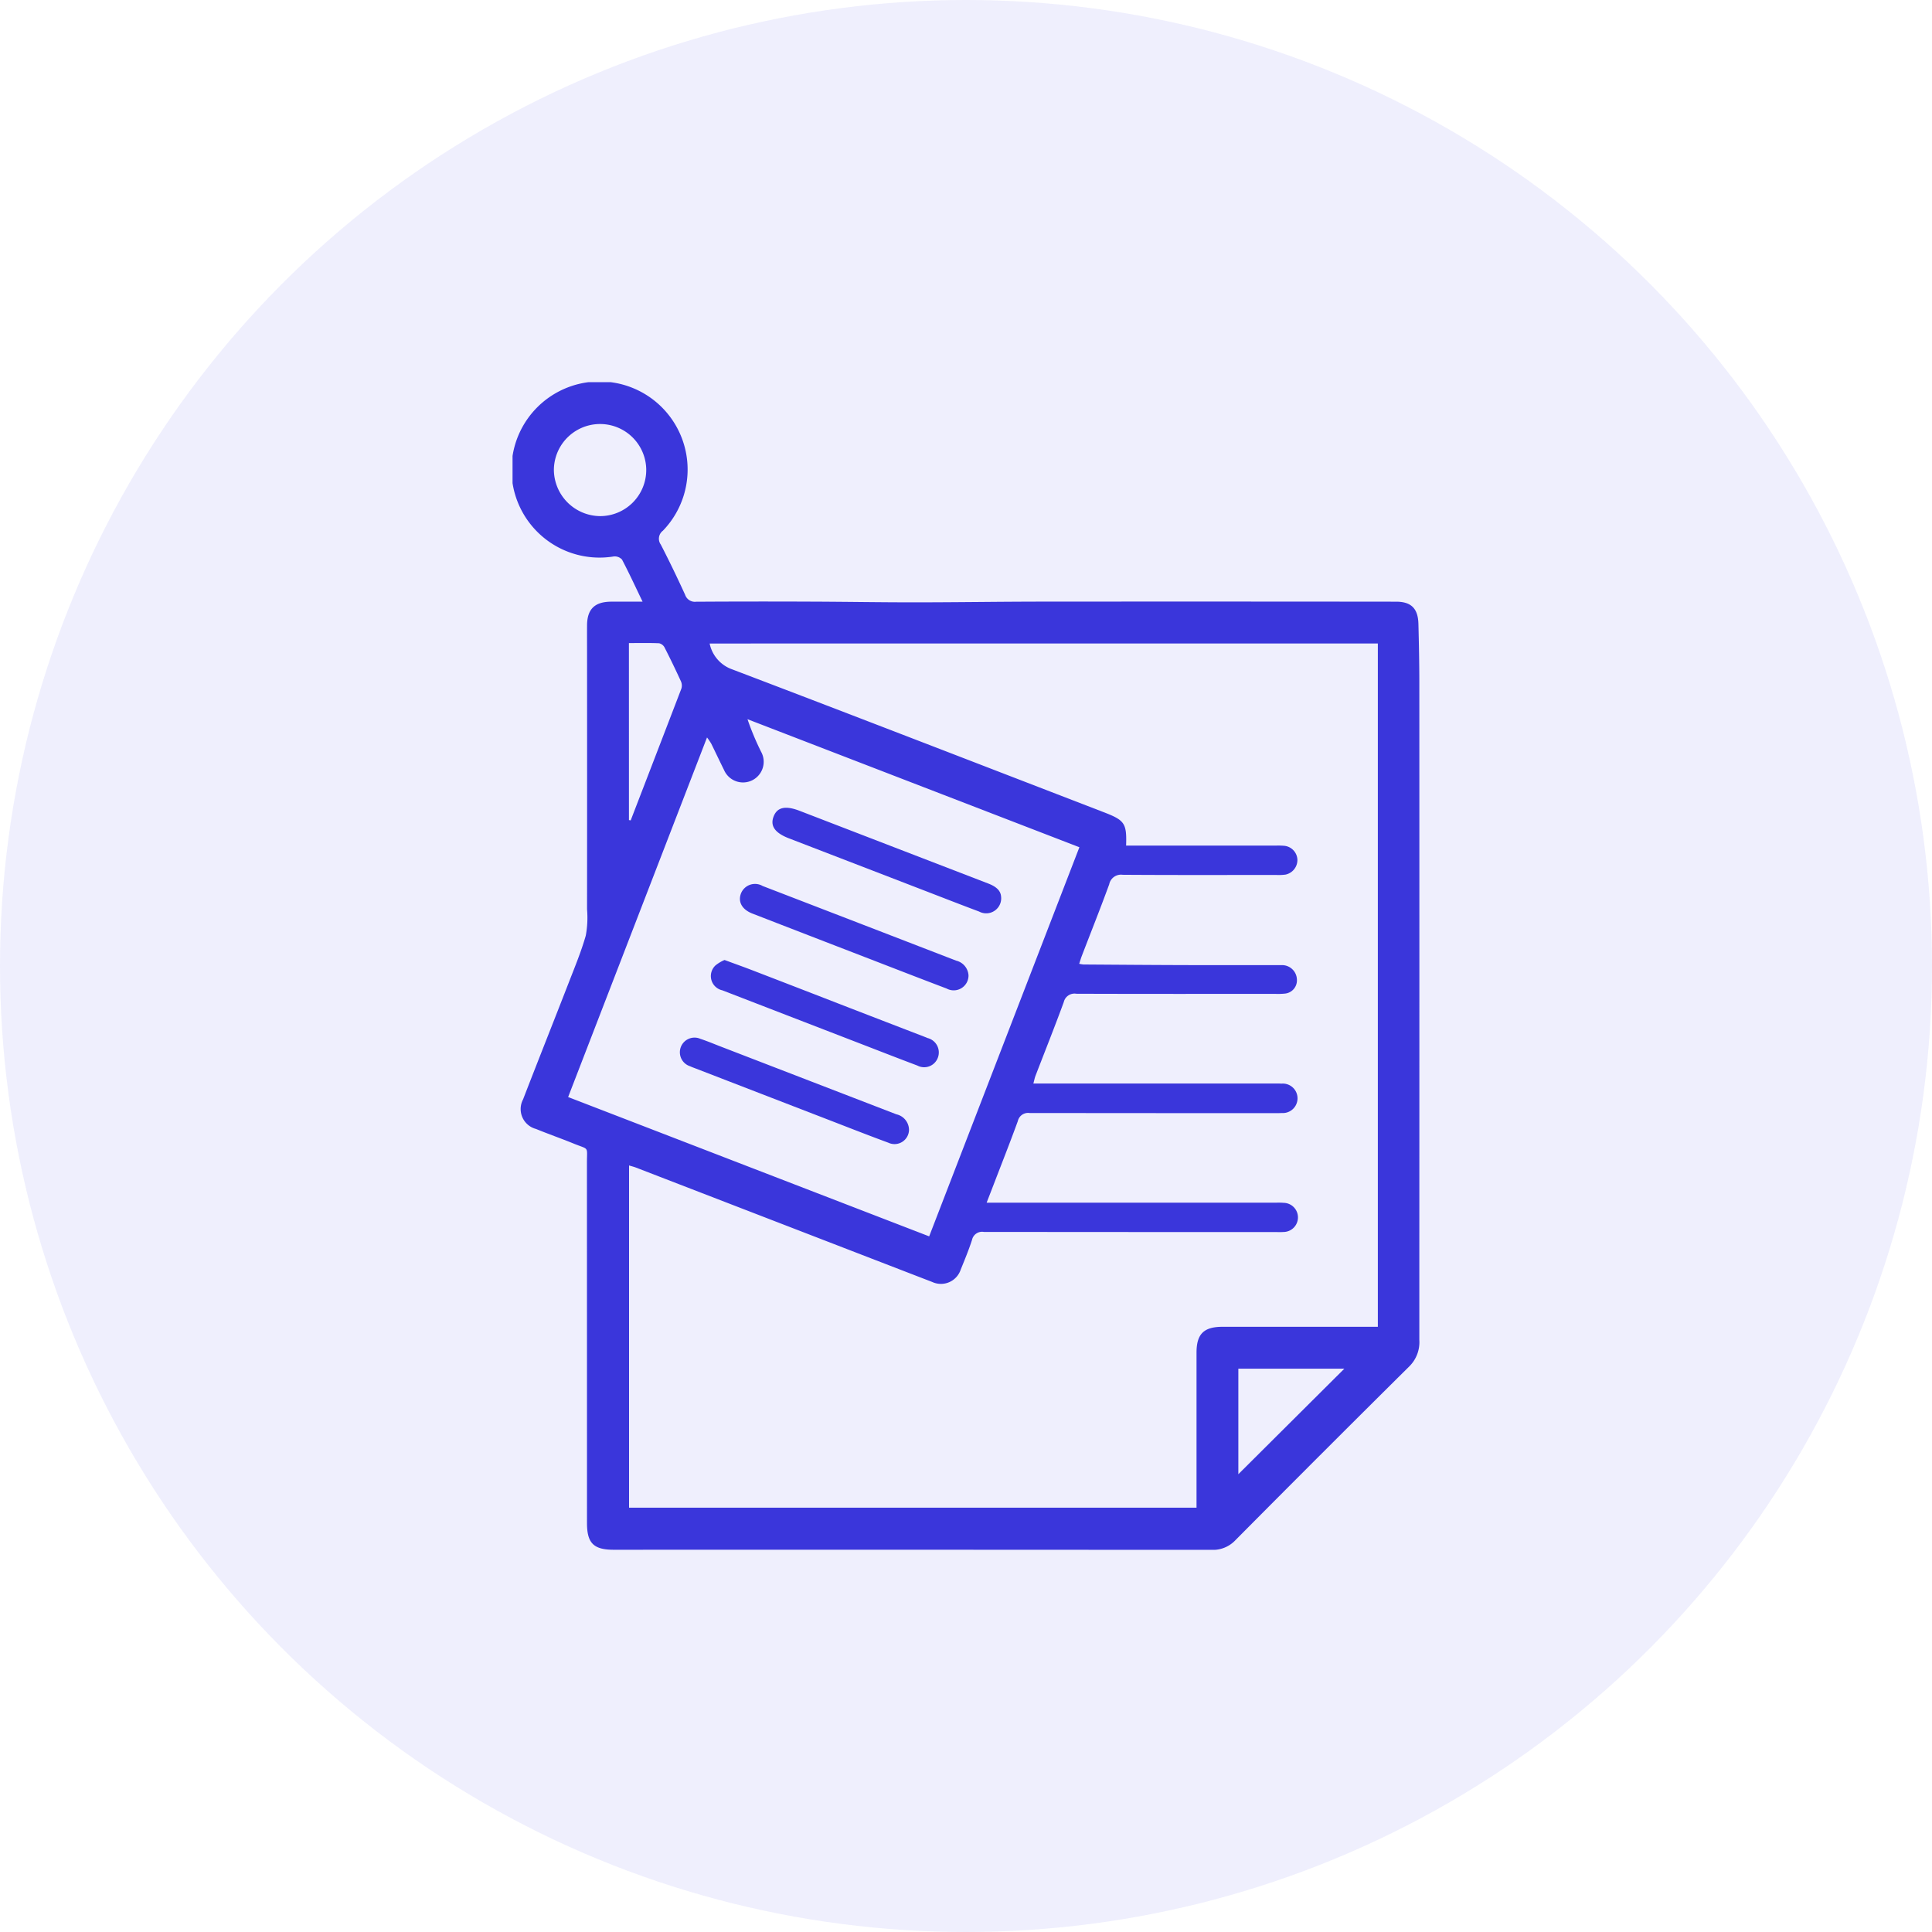 <svg xmlns="http://www.w3.org/2000/svg" xmlns:xlink="http://www.w3.org/1999/xlink" width="212" height="212" viewBox="0 0 212 212">
  <defs>
    <clipPath id="clip-path">
      <rect id="Rectangle_3337" data-name="Rectangle 3337" width="99.516" height="128.132" fill="#3a36db"/>
    </clipPath>
  </defs>
  <g id="Group_24989" data-name="Group 24989" transform="translate(-804.626 -231.626)">
    <circle id="Ellipse_3459" data-name="Ellipse 3459" cx="106" cy="106" r="106" transform="translate(804.626 231.626)" fill="#3a36db" opacity="0.082"/>
    <g id="Group_24994" data-name="Group 24994" transform="translate(860.868 273.56)">
      <g id="Group_24993" data-name="Group 24993" clip-path="url(#clip-path)">
        <path id="Path_12942" data-name="Path 12942" d="M14.268,24.084c-.819-1.7-1.5-3.182-2.258-4.62a1.09,1.09,0,0,0-.907-.338A9.663,9.663,0,1,1,16.5,16.3a1.1,1.1,0,0,0-.23,1.526c.934,1.811,1.818,3.65,2.665,5.5a1.13,1.13,0,0,0,1.21.768q6.4-.039,12.8-.01c3.724.013,7.447.08,11.171.077,4.626,0,9.253-.075,13.879-.079q19.482-.015,38.964.007c1.653,0,2.4.753,2.443,2.433.056,2.159.1,4.32.1,6.48q.011,31.116,0,62.233,0,4.929,0,9.859a3.733,3.733,0,0,1-1.075,2.882q-9.593,9.509-19.109,19.1a3.391,3.391,0,0,1-2.591,1.06q-32.812-.026-65.623-.014c-2.208,0-2.935-.724-2.935-2.931q0-19.772-.006-39.543c0-1.846.276-1.389-1.466-2.1-1.365-.556-2.758-1.042-4.122-1.6A2.258,2.258,0,0,1,1.156,78.7c1.66-4.295,3.365-8.572,5.032-12.864.656-1.689,1.355-3.372,1.849-5.111a10.8,10.8,0,0,0,.139-2.884q.011-14.217,0-28.433c0-.91-.006-1.82,0-2.73.015-1.76.83-2.571,2.612-2.59,1.086-.011,2.172,0,3.473,0m7.366,4.591a3.831,3.831,0,0,0,2.5,2.846C37.732,36.7,51.3,41.958,64.877,47.192c2.3.885,2.528,1.209,2.45,3.663h1.009q7.72,0,15.44,0a7.408,7.408,0,0,1,.94.025,1.6,1.6,0,0,1,1.408,1.525,1.639,1.639,0,0,1-1.3,1.63,5.67,5.67,0,0,1-1.032.041c-5.617,0-11.235.021-16.852-.02A1.317,1.317,0,0,0,65.473,55.1c-.956,2.622-1.992,5.215-2.993,7.821-.109.282-.194.574-.3.9a3.347,3.347,0,0,0,.46.08c3.667.025,7.334.054,11,.065,3.631.011,7.263,0,10.895.005a1.632,1.632,0,0,1,1.534,1.585,1.456,1.456,0,0,1-1.334,1.54,7.716,7.716,0,0,1-1.034.029c-7.28,0-14.561.012-21.841-.015a1.206,1.206,0,0,0-1.372.913c-.991,2.709-2.063,5.388-3.1,8.081-.093.241-.14.5-.237.858h1.159l24.854,0c.408,0,.817-.011,1.224.011a1.618,1.618,0,1,1,.022,3.227c-.407.021-.816.013-1.224.013q-13.227,0-26.454-.015a1.151,1.151,0,0,0-1.287.89c-.847,2.327-1.759,4.631-2.647,6.944-.24.626-.484,1.25-.776,2.006H83.557c.345,0,.692-.016,1.035.015a1.6,1.6,0,0,1-.016,3.2c-.281.023-.565.008-.847.008q-16,0-32.009-.015a1.13,1.13,0,0,0-1.3.873c-.357,1.1-.8,2.176-1.239,3.252a2.286,2.286,0,0,1-3.142,1.362c-2.1-.805-4.2-1.622-6.306-2.433q-13.077-5.05-26.154-10.1c-.247-.1-.506-.158-.794-.247v37.554H75.054v-1.2q0-7.908,0-15.816c0-2.049.8-2.835,2.855-2.835l15.816,0H94.95V28.675ZM45.717,93.733,62.2,51.034,25.781,36.985a29.308,29.308,0,0,0,1.5,3.584A2.269,2.269,0,1,1,23.2,42.541c-.477-.954-.926-1.921-1.4-2.877a6.784,6.784,0,0,0-.46-.677L6.1,78.446,45.717,93.733M14.671,9.591a5.068,5.068,0,0,0-10.135,0A5.118,5.118,0,0,0,9.616,14.7a5.064,5.064,0,0,0,5.054-5.111M79.643,119.832l11.632-11.58H79.643ZM12.773,48.055l.191.033q2.788-7.228,5.563-14.46a1.141,1.141,0,0,0-.05-.8q-.858-1.879-1.8-3.722a.9.9,0,0,0-.6-.455c-1.084-.046-2.172-.021-3.308-.021Z" transform="translate(0 0)" fill="#3a36db"/>
        <path id="Path_12943" data-name="Path 12943" d="M122.9,392.182a1.59,1.59,0,0,1-2.278,1.433c-2.323-.855-4.626-1.765-6.936-2.656q-7.061-2.725-14.119-5.454c-.234-.09-.471-.174-.7-.279a1.609,1.609,0,1,1,1.152-3c.8.263,1.583.6,2.372.9q9.561,3.691,19.123,7.377a1.764,1.764,0,0,1,1.384,1.681" transform="translate(-79.395 -310.163)" fill="#3a36db"/>
        <path id="Path_12944" data-name="Path 12944" d="M157.593,302.58a1.626,1.626,0,0,1-2.406,1.46c-2.959-1.122-5.909-2.27-8.861-3.41q-6.223-2.4-12.445-4.814c-1.151-.446-1.617-1.3-1.245-2.237a1.658,1.658,0,0,1,2.367-.79q10.616,4.09,21.227,8.189a1.772,1.772,0,0,1,1.362,1.6" transform="translate(-107.559 -237.502)" fill="#3a36db"/>
        <path id="Path_12945" data-name="Path 12945" d="M176.552,257.787a1.646,1.646,0,0,1-2.415,1.618c-2.055-.769-4.1-1.569-6.145-2.358l-14.739-5.682c-1.549-.6-2.082-1.387-1.644-2.442.4-.971,1.3-1.16,2.824-.574q10.35,3.99,20.7,7.978c.8.307,1.377.73,1.418,1.461" transform="translate(-122.941 -201.314)" fill="#3a36db"/>
        <path id="Path_12946" data-name="Path 12946" d="M117.032,336.718c1.061.392,2.034.737,3,1.108q5.347,2.061,10.689,4.136,4.124,1.594,8.25,3.182.176.068.349.141a1.629,1.629,0,0,1,1.122,2.149,1.6,1.6,0,0,1-2.255.866c-2.26-.849-4.509-1.731-6.761-2.6q-7.318-2.825-14.635-5.654a1.6,1.6,0,0,1-.748-2.736,4.231,4.231,0,0,1,.993-.593" transform="translate(-93.771 -273.312)" fill="#3a36db"/>
      </g>
    </g>
  </g>
</svg>
